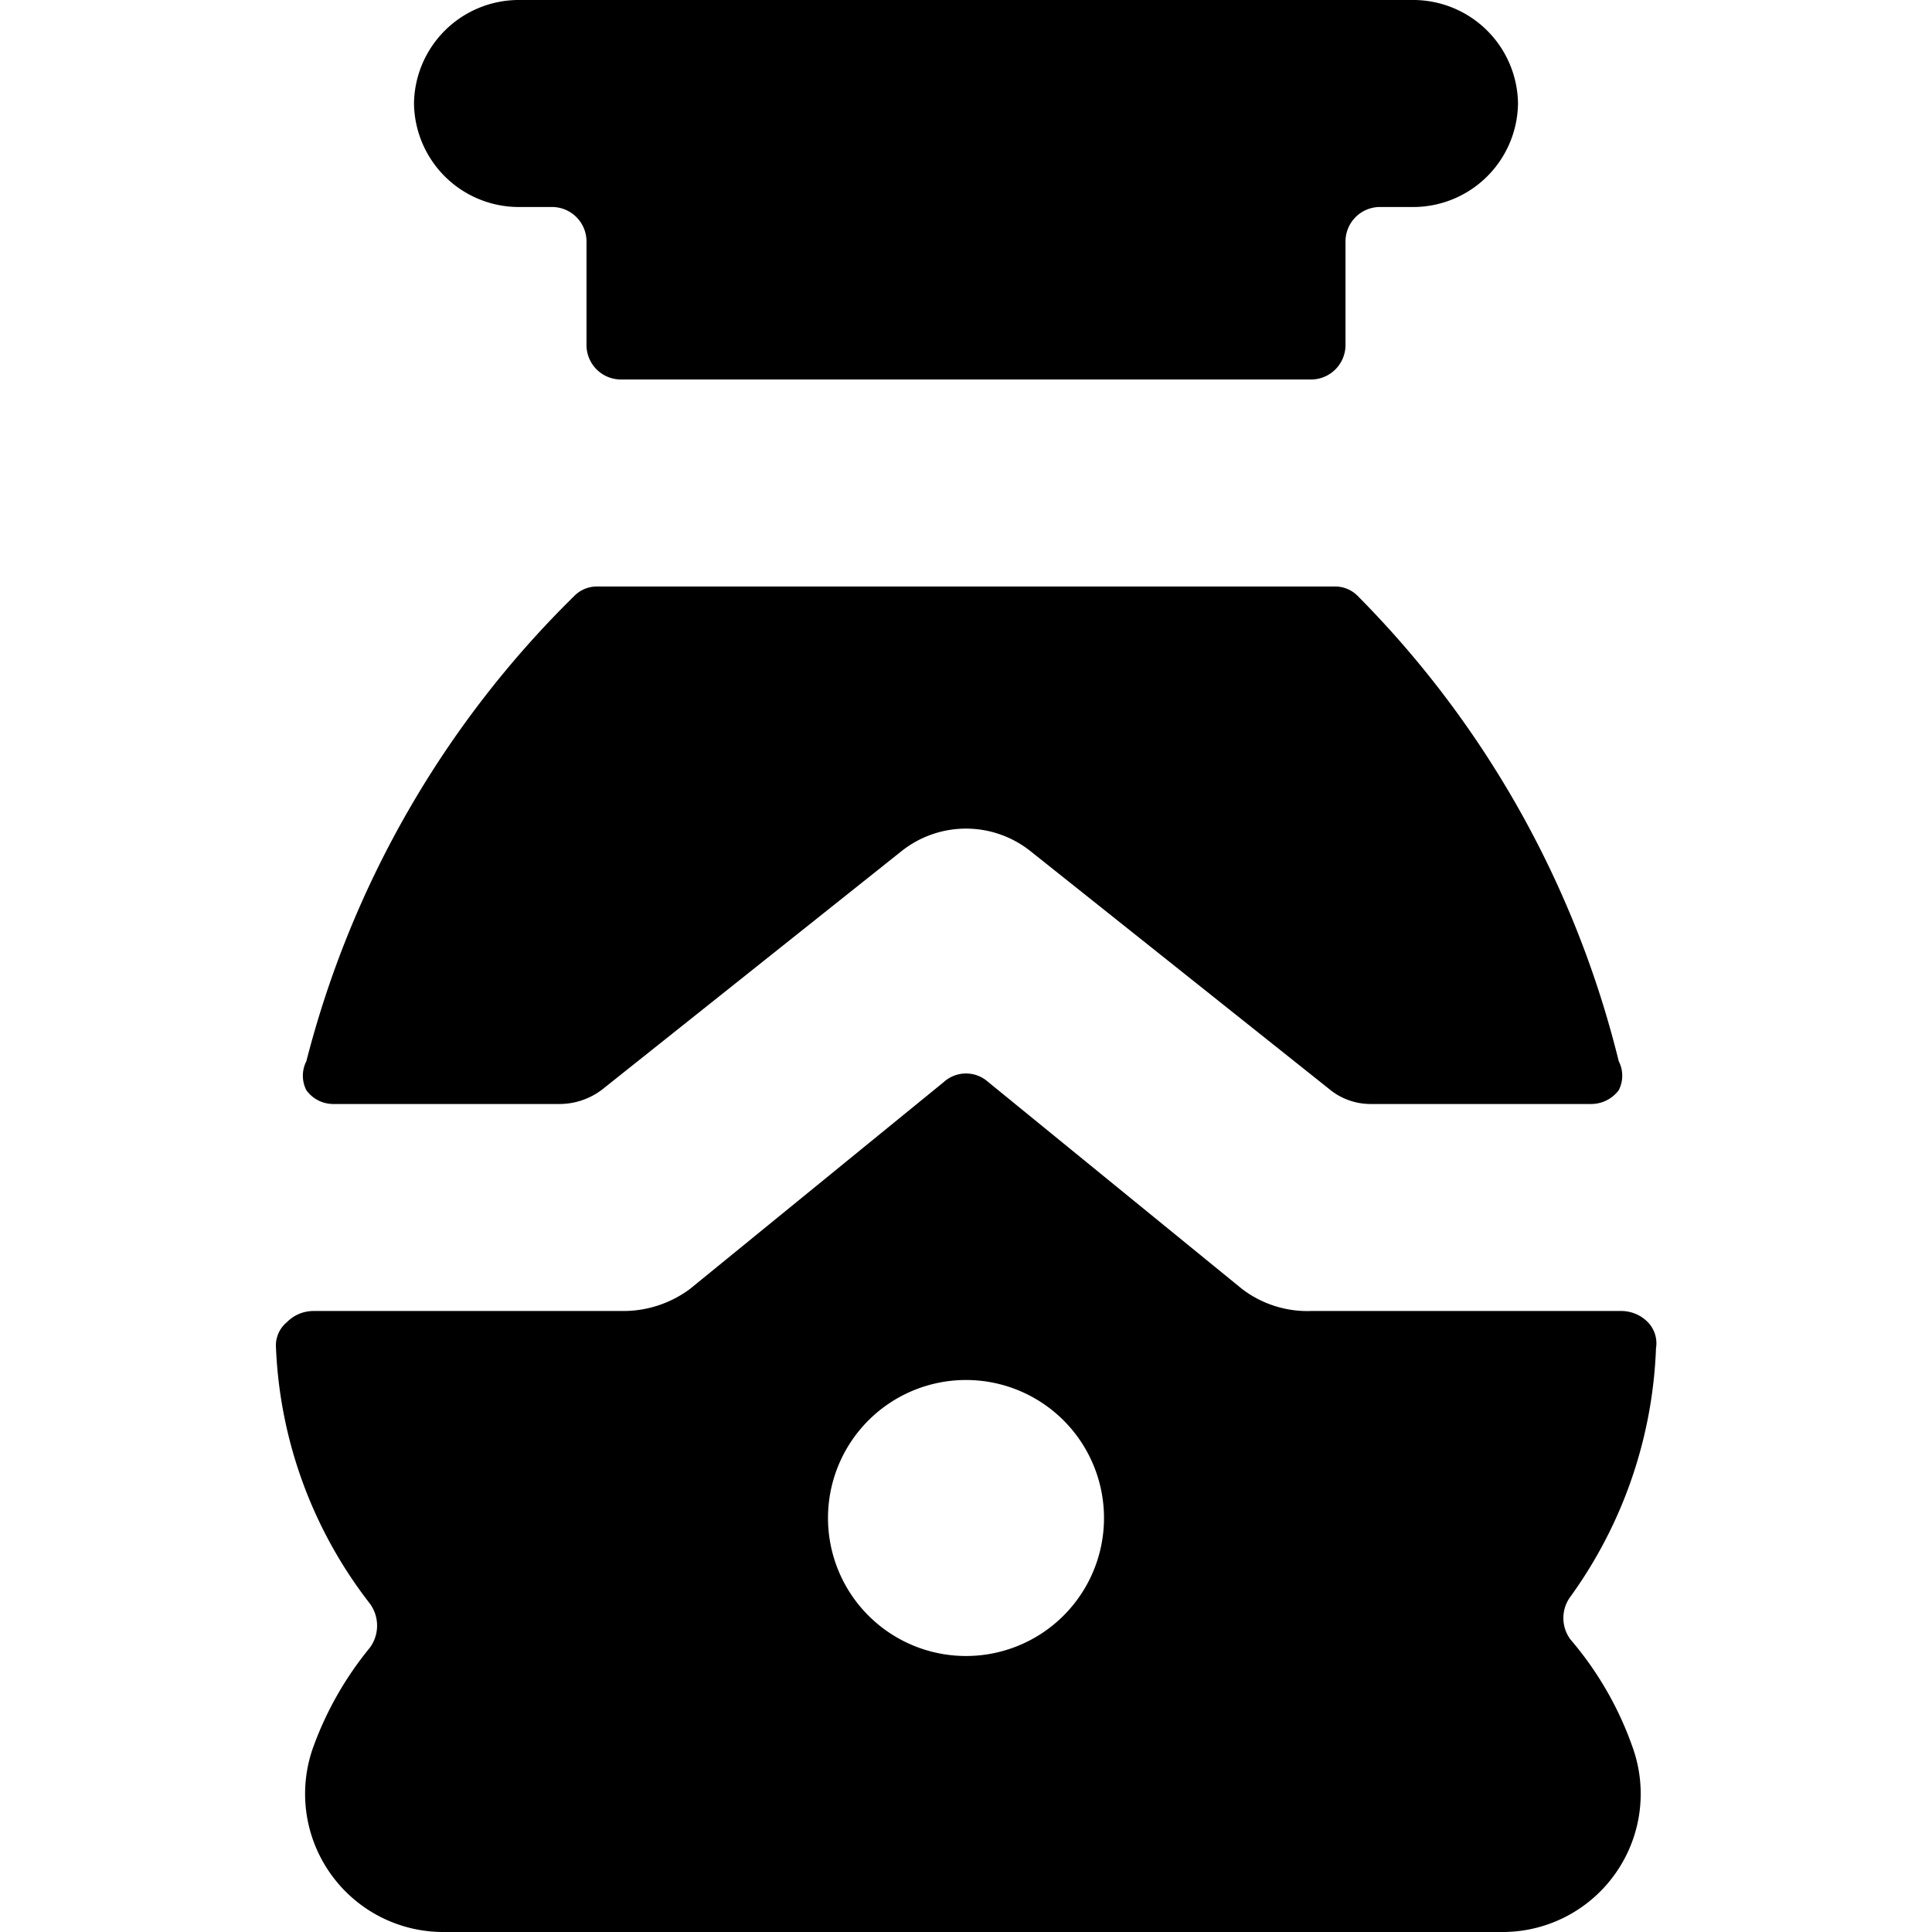 <svg xmlns="http://www.w3.org/2000/svg" viewBox="0 0 14 14">
  <g>
    <path d="M4.06,8a.51.51,0,0,0,.31-.11L6.53,6.17a.75.75,0,0,1,.94,0L9.63,7.89A.47.47,0,0,0,9.94,8h1.59a.25.25,0,0,0,.2-.1.23.23,0,0,0,0-.21A7.24,7.24,0,0,0,9.84,4.32a.23.23,0,0,0-.17-.07H4.33a.23.23,0,0,0-.17.07A7.24,7.24,0,0,0,2.22,7.69a.23.23,0,0,0,0,.21.24.24,0,0,0,.19.1Z" style="fill: #000001"/>
    <path d="M3,.75a.76.76,0,0,0,.75.75H4a.25.25,0,0,1,.25.25V2.5a.25.25,0,0,0,.25.25h5a.25.25,0,0,0,.25-.25V1.75A.25.25,0,0,1,10,1.5h.25A.76.76,0,0,0,11,.75.76.76,0,0,0,10.25,0H3.75A.76.76,0,0,0,3,.75Z" style="fill: #000001"/>
    <path d="M11.38,11.88a.26.26,0,0,1,0-.31A3.28,3.28,0,0,0,12,9.77a.22.22,0,0,0-.06-.19.27.27,0,0,0-.19-.08H9.5A.78.78,0,0,1,9,9.34L7.16,7.84a.24.24,0,0,0-.32,0L5,9.34a.81.81,0,0,1-.47.16H2.27a.27.27,0,0,0-.19.08A.22.22,0,0,0,2,9.77a3.24,3.24,0,0,0,.68,1.85.27.27,0,0,1,0,.32,2.45,2.45,0,0,0-.41.72,1,1,0,0,0,.12.91,1,1,0,0,0,.82.43H10.9a1,1,0,0,0,.81-.43,1,1,0,0,0,.12-.91A2.44,2.44,0,0,0,11.38,11.88ZM7,12a1,1,0,1,1,1-1A1,1,0,0,1,7,12Z" style="fill: #000001"/>
  </g>
</svg>

